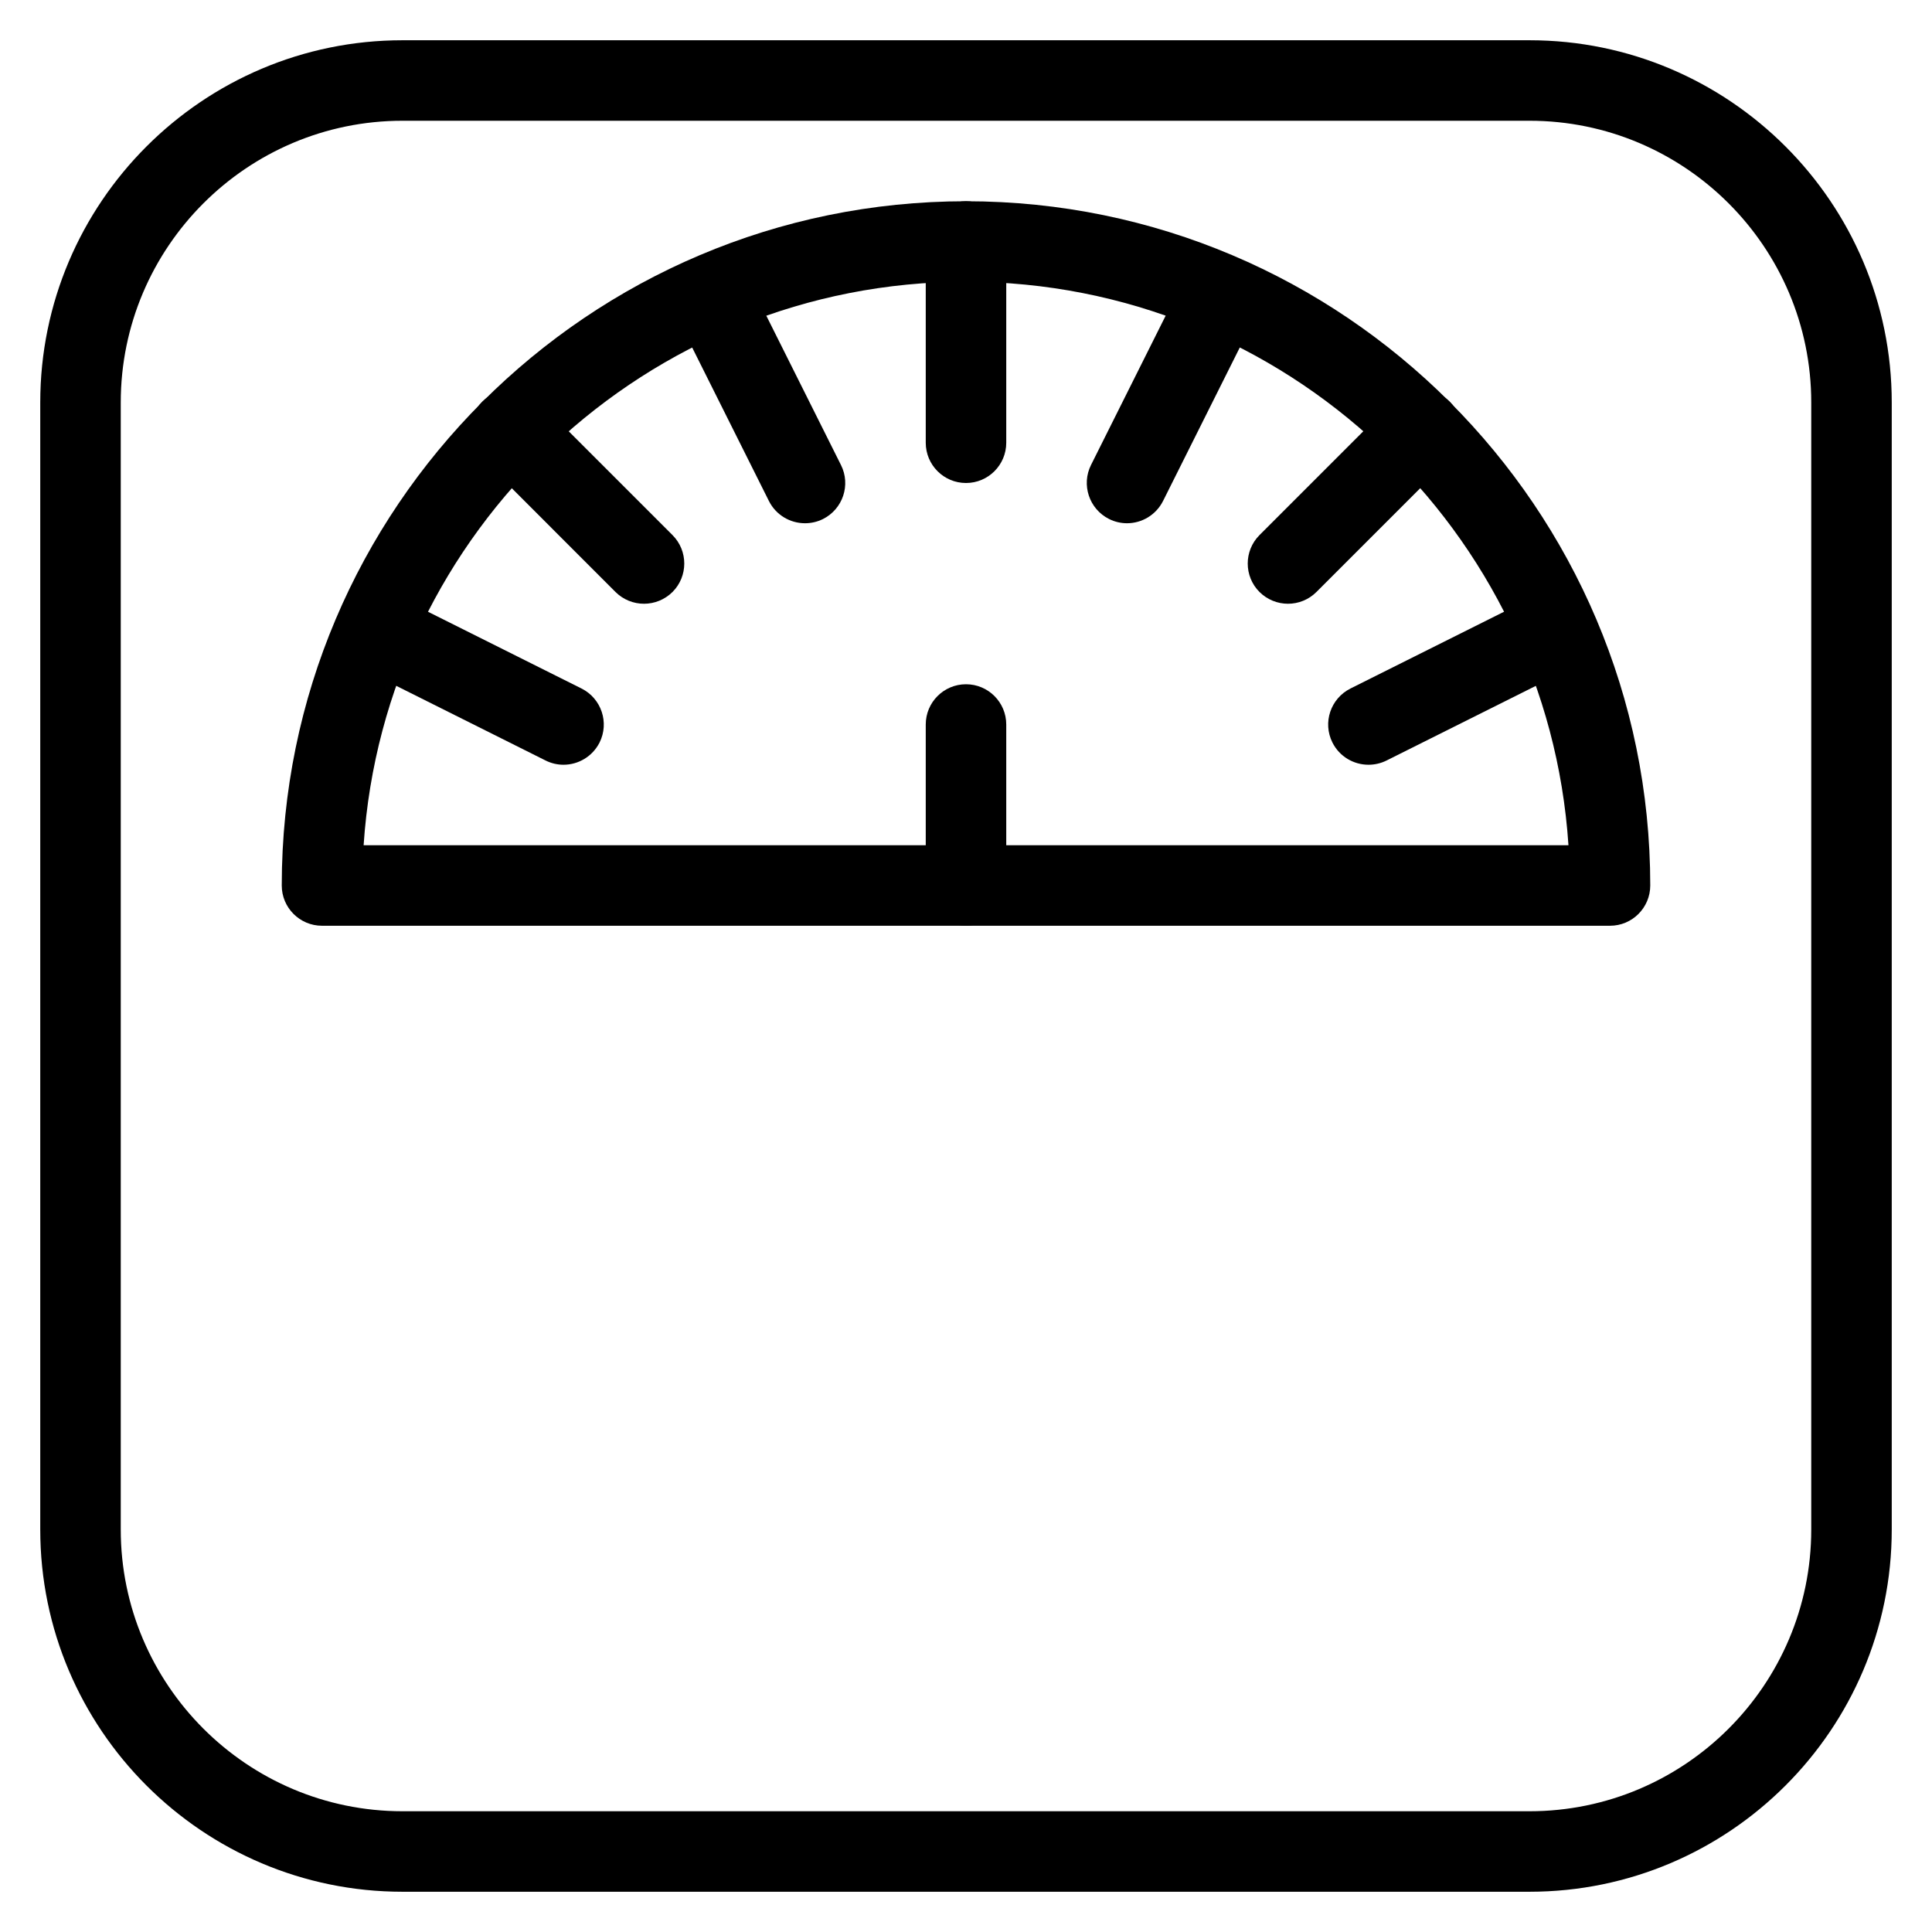 <?xml version="1.0" encoding="iso-8859-1"?>
<!-- Generator: Adobe Illustrator 18.0.0, SVG Export Plug-In . SVG Version: 6.00 Build 0)  -->
<!DOCTYPE svg PUBLIC "-//W3C//DTD SVG 1.1//EN" "http://www.w3.org/Graphics/SVG/1.1/DTD/svg11.dtd">
<svg version="1.1" id="Layer_1" xmlns="http://www.w3.org/2000/svg" xmlns:xlink="http://www.w3.org/1999/xlink" x="0px" y="0px"
	 viewBox="0 0 24 24" style="enable-background:new 0 0 24 24;" xml:space="preserve">
<g>
	<g>
		<path d="M19,23.5H5c-2.481,0-4.5-2.019-4.5-4.5V5c0-2.481,2.019-4.5,4.5-4.5h14c2.481,0,4.5,2.019,4.5,4.5v14
			C23.5,21.481,21.481,23.5,19,23.5z M5,1.5C3.07,1.5,1.5,3.07,1.5,5v14c0,1.93,1.57,3.5,3.5,3.5h14c1.93,0,3.5-1.57,3.5-3.5V5
			c0-1.93-1.57-3.5-3.5-3.5H5z"/>
		<path d="M20,11.5H4c-0.276,0-0.5-0.224-0.5-0.5c0-4.687,3.813-8.5,8.5-8.5s8.5,3.813,8.5,8.5C20.5,11.276,20.276,11.5,20,11.5z
			 M4.517,10.5h14.967c-0.258-3.903-3.516-7-7.483-7S4.775,6.597,4.517,10.5z"/>
		<path d="M12,6c-0.276,0-0.5-0.224-0.5-0.5V3c0-0.276,0.224-0.5,0.5-0.5s0.5,0.224,0.5,0.5v2.5C12.5,5.776,12.276,6,12,6z"/>
		<path d="M16,7.5c-0.128,0-0.256-0.049-0.354-0.146c-0.195-0.195-0.195-0.512,0-0.707l1.657-1.657c0.195-0.195,0.512-0.195,0.707,0
			s0.195,0.512,0,0.707l-1.657,1.657C16.256,7.451,16.128,7.5,16,7.5z"/>
		<path d="M8,7.5c-0.128,0-0.256-0.049-0.354-0.146L5.99,5.697c-0.195-0.195-0.195-0.512,0-0.707s0.512-0.195,0.707,0l1.657,1.657
			c0.195,0.195,0.195,0.512,0,0.707C8.256,7.451,8.128,7.5,8,7.5z"/>
		<path d="M12,11.5c-0.276,0-0.5-0.224-0.5-0.5V9c0-0.276,0.224-0.5,0.5-0.5s0.5,0.224,0.5,0.5v2C12.5,11.276,12.276,11.5,12,11.5z"
			/>
	</g>
	<path d="M10,6.5c-0.184,0-0.36-0.101-0.448-0.276l-1-2C8.429,3.977,8.529,3.676,8.776,3.553c0.247-0.122,0.546-0.024,0.671,0.224
		l1,2c0.124,0.247,0.023,0.547-0.224,0.671C10.152,6.483,10.076,6.5,10,6.5z"/>
	<path d="M14,6.5c-0.075,0-0.151-0.017-0.223-0.053c-0.247-0.124-0.347-0.424-0.224-0.671l1-2c0.124-0.248,0.424-0.346,0.671-0.224
		c0.247,0.124,0.347,0.424,0.224,0.671l-1,2C14.359,6.399,14.183,6.5,14,6.5z"/>
	<path d="M7,9.5c-0.075,0-0.151-0.017-0.223-0.053l-2-1C4.529,8.324,4.429,8.023,4.553,7.776C4.676,7.529,4.977,7.43,5.224,7.553
		l2,1c0.247,0.124,0.347,0.424,0.224,0.671C7.359,9.399,7.183,9.5,7,9.5z"/>
	<path d="M17,9.5c-0.184,0-0.36-0.101-0.448-0.276c-0.124-0.247-0.023-0.547,0.224-0.671l2-1c0.247-0.123,0.547-0.023,0.671,0.224
		c0.124,0.247,0.023,0.547-0.224,0.671l-2,1C17.152,9.483,17.076,9.5,17,9.5z"/>
</g>
<g>
</g>
<g>
</g>
<g>
</g>
<g>
</g>
<g>
</g>
<g>
</g>
<g>
</g>
<g>
</g>
<g>
</g>
<g>
</g>
<g>
</g>
<g>
</g>
<g>
</g>
<g>
</g>
<g>
</g>
</svg>
